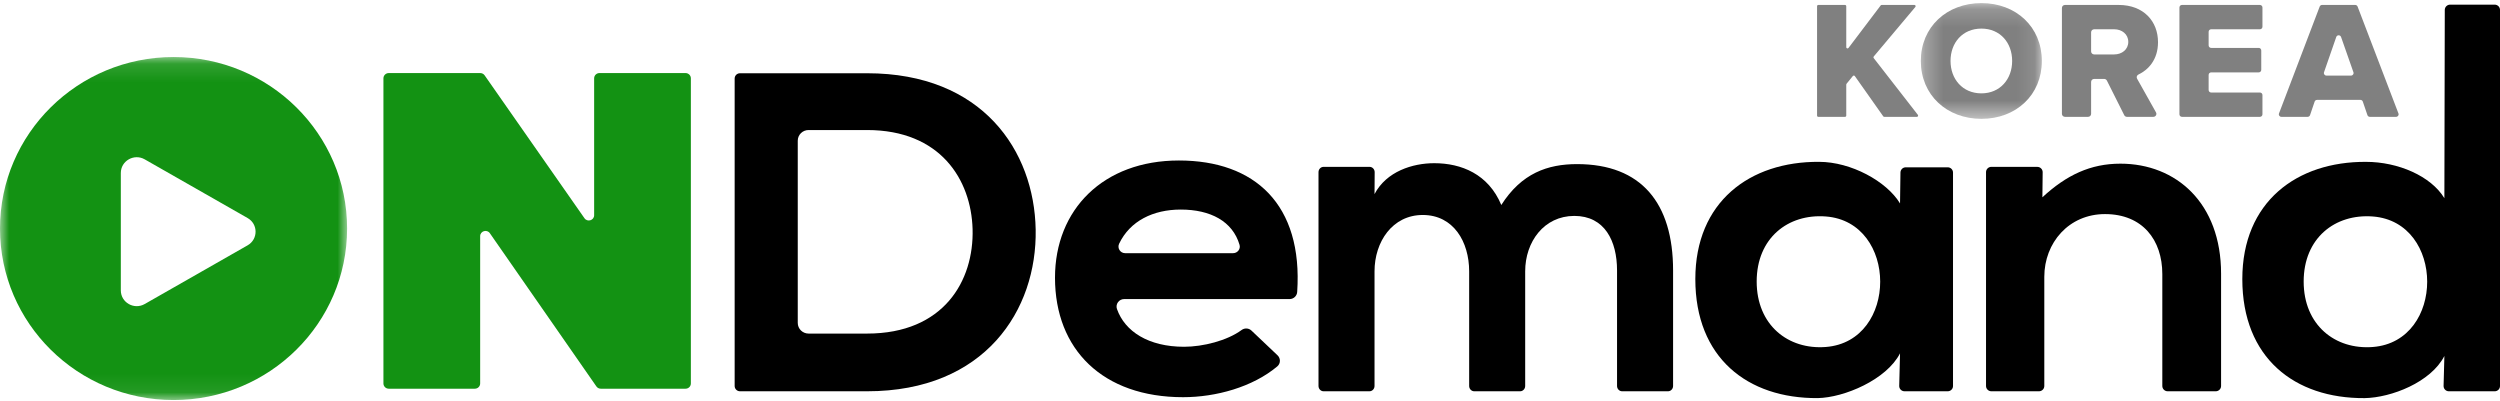 <svg width="137" height="22" viewBox="0 0 137 22" fill="none" xmlns="http://www.w3.org/2000/svg">
<path fill-rule="evenodd" clip-rule="evenodd" d="M43.717 17.695C43.717 18.018 43.982 18.28 44.309 18.28H47.517C51.714 18.28 53.377 15.392 53.298 12.553C53.219 9.84 51.53 7.126 47.517 7.126H44.309C43.982 7.126 43.717 7.388 43.717 7.711V17.695ZM56.755 12.578C56.835 16.985 53.984 21.442 47.517 21.442H40.552C40.39 21.442 40.259 21.312 40.259 21.152V4.303C40.259 4.143 40.39 4.014 40.552 4.014H47.517C53.852 4.014 56.676 8.271 56.755 12.578Z" fill="black"/>
<path fill-rule="evenodd" clip-rule="evenodd" d="M67.574 13.874C67.815 13.874 67.995 13.646 67.927 13.417C67.549 12.128 66.337 11.484 64.706 11.484C63.194 11.484 61.925 12.107 61.329 13.353C61.213 13.595 61.388 13.874 61.658 13.874H67.574ZM61.604 16.389C61.318 16.389 61.116 16.668 61.21 16.935C61.641 18.163 62.937 19.003 64.887 19.003C65.925 19.003 67.251 18.667 68.041 18.084C68.205 17.963 68.432 17.975 68.579 18.115L70.01 19.472C70.185 19.639 70.182 19.922 69.996 20.078C68.638 21.216 66.626 21.766 64.836 21.766C60.431 21.766 57.814 19.152 57.814 15.218C57.814 11.484 60.457 8.795 64.603 8.795C68.767 8.795 71.407 11.205 71.086 16.001C71.071 16.218 70.89 16.389 70.67 16.389H61.604Z" fill="black"/>
<path fill-rule="evenodd" clip-rule="evenodd" d="M80.789 21.442C80.635 21.442 80.51 21.312 80.51 21.152V14.869C80.51 13.251 79.653 11.781 77.967 11.781C76.306 11.781 75.324 13.251 75.324 14.869V21.152C75.324 21.312 75.199 21.442 75.045 21.442H72.533C72.379 21.442 72.254 21.312 72.254 21.152V9.433C72.254 9.272 72.379 9.143 72.534 9.143H75.05C75.207 9.143 75.333 9.275 75.332 9.437L75.324 10.636C75.979 9.391 77.413 8.943 78.596 8.943C80.082 8.943 81.566 9.541 82.271 11.234C83.379 9.491 84.814 8.993 86.424 8.993C89.948 8.993 91.685 11.134 91.685 14.819V21.152C91.685 21.312 91.56 21.442 91.406 21.442H88.894C88.739 21.442 88.614 21.312 88.614 21.152V14.819C88.614 13.201 87.934 11.832 86.273 11.832C84.612 11.832 83.58 13.251 83.58 14.869V21.152C83.58 21.312 83.455 21.442 83.301 21.442H80.789Z" fill="black"/>
<path fill-rule="evenodd" clip-rule="evenodd" d="M96.266 15.427C96.266 17.81 97.987 19.176 100.058 19.014C104.031 18.704 104.025 12.161 100.052 11.862C97.983 11.706 96.266 13.045 96.266 15.427ZM104.436 9.168H106.734C106.895 9.168 107.025 9.297 107.025 9.456V21.155C107.025 21.314 106.895 21.442 106.734 21.442H104.368C104.204 21.442 104.073 21.309 104.077 21.147L104.122 19.362C103.383 20.806 101.06 21.791 99.608 21.816C95.755 21.84 92.904 19.6 92.904 15.293C92.904 11.06 95.887 8.844 99.687 8.869C101.429 8.869 103.383 9.929 104.122 11.149L104.145 9.452C104.148 9.295 104.277 9.168 104.436 9.168Z" fill="black"/>
<path fill-rule="evenodd" clip-rule="evenodd" d="M126.241 15.428C126.241 17.811 127.962 19.177 130.033 19.015C134.006 18.705 134.001 12.162 130.027 11.863C127.958 11.707 126.241 13.046 126.241 15.428ZM134.267 0.254H136.707C136.869 0.254 137 0.384 137 0.543V21.154C137 21.314 136.869 21.443 136.707 21.443H134.201C134.035 21.443 133.903 21.309 133.908 21.145L133.952 19.507C133.213 20.951 131.035 21.792 129.583 21.817C125.73 21.842 122.879 19.601 122.879 15.294C122.879 11.062 125.862 8.846 129.662 8.87C131.404 8.87 133.213 9.642 133.952 10.862L133.974 0.539C133.977 0.381 134.107 0.254 134.267 0.254Z" fill="black"/>
<path fill-rule="evenodd" clip-rule="evenodd" d="M118.788 21.442C118.626 21.442 118.495 21.312 118.495 21.152V15.019C118.495 13.152 117.413 11.732 115.354 11.732C113.374 11.732 112.028 13.301 112.028 15.168V21.152C112.028 21.312 111.897 21.442 111.735 21.442H109.127C108.966 21.442 108.834 21.312 108.834 21.152V9.433C108.834 9.273 108.966 9.143 109.127 9.143L111.645 9.145C111.808 9.145 111.939 9.276 111.938 9.437L111.923 10.811C113.242 9.591 114.562 8.969 116.198 8.969C119.26 8.969 121.715 11.135 121.715 14.994V21.152C121.715 21.312 121.584 21.442 121.422 21.442H118.788Z" fill="black"/>
<path fill-rule="evenodd" clip-rule="evenodd" d="M26.313 12.943V21.013C26.313 21.172 26.183 21.301 26.022 21.301H21.303C21.142 21.301 21.012 21.172 21.012 21.013V4.291C21.012 4.133 21.142 4.004 21.303 4.004H26.318C26.413 4.004 26.503 4.05 26.557 4.128L32.028 11.958C32.19 12.19 32.559 12.077 32.559 11.795V4.291C32.559 4.133 32.689 4.004 32.849 4.004H37.569C37.729 4.004 37.859 4.133 37.859 4.291V21.013C37.859 21.172 37.729 21.301 37.569 21.301H32.922C32.826 21.301 32.736 21.254 32.682 21.176L26.844 12.78C26.682 12.547 26.313 12.661 26.313 12.943Z" fill="#139213"/>
<mask id="mask0" mask-type="alpha" maskUnits="userSpaceOnUse" x="0" y="3" width="20" height="19">
<path d="M0 3.125H19.021V21.922H0V3.125Z" fill="white"/>
</mask>
<g mask="url(#mask0)">
<path fill-rule="evenodd" clip-rule="evenodd" d="M13.569 13.444L7.93 16.661C7.348 16.993 6.621 16.578 6.621 15.914V9.479C6.621 8.815 7.348 8.4 7.93 8.732L13.569 11.949C14.151 12.281 14.151 13.112 13.569 13.444ZM9.51 3.125C4.258 3.125 -6.10352e-05 7.333 -6.10352e-05 12.524C-6.10352e-05 17.714 4.258 21.922 9.51 21.922C14.763 21.922 19.021 17.714 19.021 12.524C19.021 7.333 14.763 3.125 9.51 3.125Z" fill="#139213"/>
</g>
<path fill-rule="evenodd" clip-rule="evenodd" d="M101.536 4.166L101.19 4.592C101.18 4.604 101.175 4.619 101.175 4.634V6.336C101.175 6.373 101.144 6.403 101.107 6.403H99.643C99.605 6.403 99.575 6.373 99.575 6.336V0.339C99.575 0.302 99.605 0.271 99.643 0.271H101.107C101.144 0.271 101.175 0.302 101.175 0.339V2.588C101.175 2.653 101.258 2.68 101.297 2.628L103.061 0.298C103.074 0.281 103.094 0.271 103.116 0.271H104.909C104.967 0.271 104.998 0.338 104.961 0.382L102.679 3.098C102.659 3.122 102.658 3.157 102.678 3.182L105.1 6.295C105.134 6.339 105.102 6.403 105.046 6.403H103.257C103.234 6.403 103.214 6.392 103.201 6.374L101.645 4.169C101.619 4.132 101.565 4.131 101.536 4.166Z" fill="#808080"/>
<mask id="mask1" mask-type="alpha" maskUnits="userSpaceOnUse" x="105" y="0" width="7" height="7">
<path d="M105.261 0.17H111.893V6.513H105.261V0.17Z" fill="white"/>
</mask>
<g mask="url(#mask1)">
<path fill-rule="evenodd" clip-rule="evenodd" d="M108.582 1.567C107.549 1.567 106.889 2.339 106.889 3.341C106.889 4.334 107.549 5.116 108.582 5.116C109.605 5.116 110.266 4.334 110.266 3.341C110.266 2.339 109.605 1.567 108.582 1.567ZM108.582 0.17C110.48 0.17 111.893 1.475 111.893 3.341C111.893 5.208 110.48 6.513 108.582 6.513C106.684 6.513 105.261 5.208 105.261 3.341C105.261 1.475 106.684 0.17 108.582 0.17Z" fill="#808080"/>
</g>
<path fill-rule="evenodd" clip-rule="evenodd" d="M115.858 1.604H114.76C114.668 1.604 114.593 1.678 114.593 1.769V2.819C114.593 2.91 114.668 2.983 114.76 2.983H115.858C116.277 2.983 116.63 2.717 116.63 2.294C116.63 1.871 116.277 1.604 115.858 1.604ZM115.309 4.325H114.76C114.668 4.325 114.593 4.399 114.593 4.49V6.238C114.593 6.329 114.519 6.403 114.427 6.403H113.16C113.068 6.403 112.993 6.329 112.993 6.238V0.436C112.993 0.345 113.068 0.271 113.16 0.271H116.1C117.477 0.271 118.259 1.172 118.259 2.312C118.259 3.277 117.718 3.835 117.188 4.083C117.1 4.124 117.064 4.228 117.112 4.312L118.149 6.159C118.211 6.268 118.13 6.403 118.003 6.403H116.557C116.494 6.403 116.436 6.368 116.408 6.311L115.458 4.417C115.43 4.361 115.372 4.325 115.309 4.325Z" fill="#808080"/>
<path fill-rule="evenodd" clip-rule="evenodd" d="M119.572 0.271H123.843C123.92 0.271 123.982 0.333 123.982 0.409V1.467C123.982 1.543 123.92 1.604 123.843 1.604H121.172C121.095 1.604 121.033 1.666 121.033 1.742V2.488C121.033 2.563 121.095 2.625 121.172 2.625H123.778C123.854 2.625 123.917 2.686 123.917 2.762V3.83C123.917 3.905 123.854 3.967 123.778 3.967H121.172C121.095 3.967 121.033 4.028 121.033 4.104V4.933C121.033 5.009 121.095 5.07 121.172 5.07H123.843C123.92 5.07 123.982 5.131 123.982 5.207V6.266C123.982 6.341 123.92 6.403 123.843 6.403H119.572C119.495 6.403 119.433 6.341 119.433 6.266V0.409C119.433 0.333 119.495 0.271 119.572 0.271Z" fill="#808080"/>
<path fill-rule="evenodd" clip-rule="evenodd" d="M127.487 4.142H128.837C128.932 4.142 129 4.049 128.968 3.959L128.29 2.026C128.247 1.903 128.07 1.903 128.027 2.027L127.356 3.96C127.325 4.049 127.392 4.142 127.487 4.142ZM129.351 5.474H126.974C126.914 5.474 126.861 5.512 126.842 5.568L126.59 6.309C126.571 6.365 126.517 6.403 126.458 6.403H125.019C124.922 6.403 124.855 6.307 124.889 6.217L127.119 0.36C127.14 0.307 127.191 0.271 127.249 0.271H129.066C129.124 0.271 129.176 0.307 129.196 0.36L131.435 6.217C131.47 6.307 131.403 6.403 131.305 6.403H129.867C129.807 6.403 129.754 6.365 129.735 6.309L129.482 5.568C129.463 5.512 129.41 5.474 129.351 5.474Z" fill="#808080"/>
</svg>
